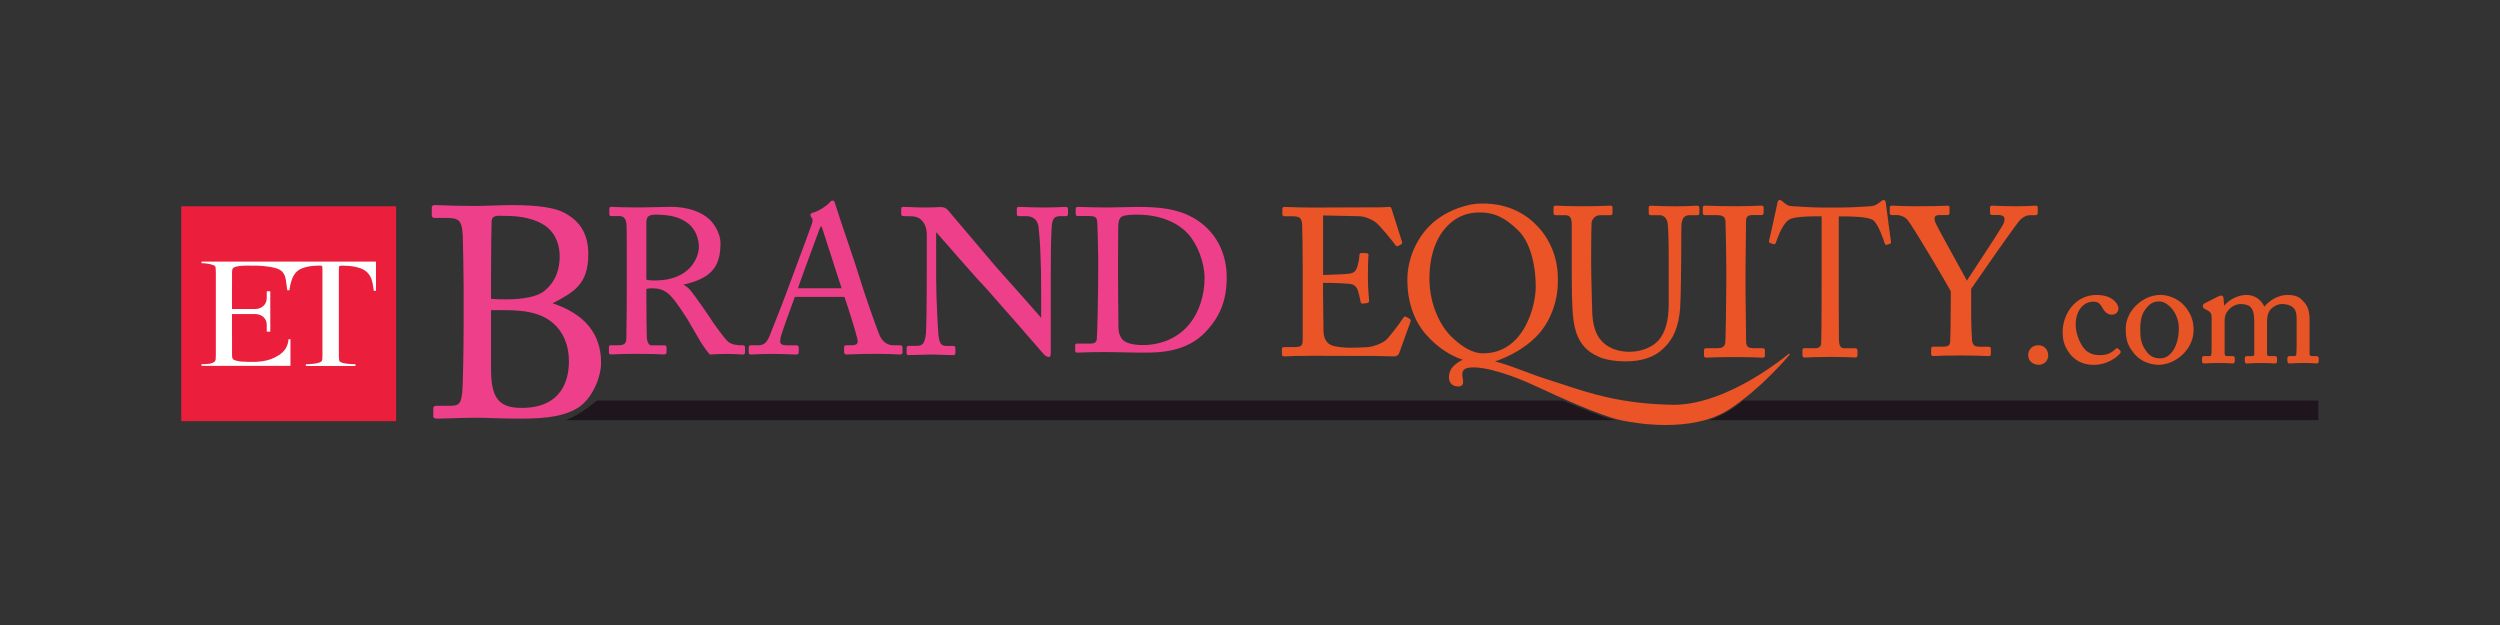 <?xml version="1.0" encoding="UTF-8" standalone="no" ?>
<!DOCTYPE svg PUBLIC "-//W3C//DTD SVG 1.1//EN" "http://www.w3.org/Graphics/SVG/1.1/DTD/svg11.dtd">
<svg xmlns="http://www.w3.org/2000/svg" xmlns:xlink="http://www.w3.org/1999/xlink" version="1.1" width="200" height="50" viewBox="0 0 200 50" xml:space="preserve">
<rect x="0" y="0" width="200" height="50" fill="#333333" stroke="none"/>
<desc>Created with Fabric.js 5.2.4</desc>
<defs>
</defs>
<g transform="matrix(1 0 0 1 100 25)" id="cc9d8849-3fe2-4292-b300-f95ceb2056cc"  >
<rect style="stroke: none; stroke-width: 1; stroke-dasharray: none; stroke-linecap: butt; stroke-dashoffset: 0; stroke-linejoin: miter; stroke-miterlimit: 4; fill: rgb(255,255,255); fill-rule: nonzero; opacity: 1; visibility: hidden;" vector-effect="non-scaling-stroke"  x="-100" y="-25" rx="0" ry="0" width="200" height="50" />
</g>
<g transform="matrix(Infinity NaN NaN Infinity 0 0)" id="b8952659-7752-4c01-818e-e01881ecd2e3"  >
</g>
<g transform="matrix(0.45 0 0 0.45 100 25)"  >
<g style=""   >
		<g transform="matrix(1 0 0 1 140.13 7.56)"  >
<path style="stroke: none; stroke-width: 1; stroke-dasharray: none; stroke-linecap: butt; stroke-dashoffset: 0; stroke-linejoin: miter; stroke-miterlimit: 4; fill: rgb(231,84,37); fill-rule: nonzero; opacity: 1;" vector-effect="non-scaling-stroke"  transform=" translate(-330.13, -27.56)" d="M 330.206 25.821 C 328.679 25.821 328.345 27.044 328.345 27.523 C 328.345 28.929 329.568 29.301 330.206 29.301 C 331.171 29.301 331.909 28.587 331.909 27.629 C 331.909 26.459 331.027 25.821 330.206 25.821 Z" stroke-linecap="round" />
</g>
		<g transform="matrix(1 0 0 1 149.63 3.09)"  >
<path style="stroke: none; stroke-width: 1; stroke-dasharray: none; stroke-linecap: butt; stroke-dashoffset: 0; stroke-linejoin: miter; stroke-miterlimit: 4; fill: rgb(231,84,37); fill-rule: nonzero; opacity: 1;" vector-effect="non-scaling-stroke"  transform=" translate(-339.63, -23.09)" d="M 344.372 26.444 C 344.235 26.315 344.053 26.315 343.924 26.436 C 343.004 27.31 342.32 27.576 341.021 27.576 C 339.767 27.576 338.855 27.151 338.156 26.239 C 337.479 25.304 336.788 23.686 336.788 22.166 C 336.788 19.483 338.33 18.078 339.866 18.078 C 340.504 18.078 341.006 18.161 341.56 19.202 C 342.009 20.008 342.533 20.388 343.217 20.388 C 343.916 20.388 344.365 19.954 344.395 19.263 C 344.395 18.625 343.475 16.877 340.504 16.877 C 336.727 16.877 334.47 20.236 334.47 23.488 C 334.47 24.605 334.622 25.843 335.739 27.325 C 337.137 29.081 338.817 29.309 340.124 29.309 C 342.032 29.309 343.817 28.267 344.669 27.302 C 344.843 27.09 344.843 26.907 344.661 26.725 L 344.372 26.444 Z" stroke-linecap="round" />
</g>
		<g transform="matrix(1 0 0 1 161.72 3.09)"  >
<path style="stroke: none; stroke-width: 1; stroke-dasharray: none; stroke-linecap: butt; stroke-dashoffset: 0; stroke-linejoin: miter; stroke-miterlimit: 4; fill: rgb(231,84,37); fill-rule: nonzero; opacity: 1;" vector-effect="non-scaling-stroke"  transform=" translate(-351.72, -23.09)" d="M 351.888 16.877 C 350.55 16.877 349.274 17.333 348.111 18.23 C 346.325 19.62 345.687 21.489 345.687 22.774 C 345.687 24.696 345.899 25.76 347.229 27.348 C 348.749 29.157 350.9 29.301 351.523 29.301 C 354.464 29.301 357.755 26.649 357.755 23.1 C 357.755 21.307 357.147 19.848 355.84 18.511 C 355.027 17.698 353.484 16.877 351.888 16.877 Z M 351.857 28.154 C 350.71 28.154 349.935 27.751 349.274 26.801 C 348.415 25.57 348.263 24.575 348.263 23.055 C 348.263 21.026 348.635 19.924 349.676 18.86 C 350.345 18.131 351.06 18.032 351.667 18.032 C 353.043 18.032 355.125 19.947 355.125 22.834 C 355.125 25.866 353.719 28.154 351.857 28.154 Z" stroke-linecap="round" />
</g>
		<g transform="matrix(1 0 0 1 179.62 2.97)"  >
<path style="stroke: none; stroke-width: 1; stroke-dasharray: none; stroke-linecap: butt; stroke-dashoffset: 0; stroke-linejoin: miter; stroke-miterlimit: 4; fill: rgb(231,84,37); fill-rule: nonzero; opacity: 1;" vector-effect="non-scaling-stroke"  transform=" translate(-369.62, -22.97)" d="M 379.521 27.743 L 378.776 27.743 C 378.48 27.743 378.366 27.629 378.366 27.356 L 378.366 21.239 C 378.366 19.157 377.72 18.488 377.097 17.842 L 377.006 17.743 C 376.231 16.968 375.22 16.877 374.422 16.877 C 372.757 16.877 371.192 17.903 370.333 18.951 C 369.695 17.629 368.54 16.877 367.149 16.877 C 365.72 16.877 364.132 17.652 363.174 18.784 L 363.083 17.53 C 363.083 17.211 362.916 16.983 362.673 16.983 C 362.528 16.983 362.308 17.044 362.08 17.166 L 359.663 18.397 C 359.58 18.442 359.412 18.594 359.412 18.761 L 359.412 18.982 C 359.412 19.164 359.549 19.263 359.694 19.347 L 360.271 19.651 C 360.841 19.954 360.955 20.357 360.955 20.904 L 360.955 25.79 C 360.955 26.261 360.955 26.748 360.925 27.211 C 360.894 27.743 360.765 27.743 360.674 27.743 L 359.739 27.743 C 359.466 27.743 359.245 27.774 359.245 28.154 L 359.245 28.648 C 359.245 28.921 359.367 29.058 359.633 29.058 C 359.694 29.058 359.815 29.05 359.982 29.043 C 360.385 29.02 361.145 28.974 362.186 28.974 C 363.258 28.974 363.927 29.012 364.329 29.043 C 364.497 29.05 364.611 29.058 364.687 29.058 C 365.074 29.058 365.074 28.724 365.074 28.594 L 365.074 28.154 C 365.074 27.857 364.953 27.743 364.633 27.743 L 363.645 27.743 C 363.531 27.743 363.265 27.743 363.265 27.196 L 363.265 21.763 C 363.265 20.995 363.319 20.517 363.623 20.008 C 364.314 18.891 365.371 18.495 366.123 18.495 C 366.701 18.495 367.445 18.648 367.764 18.944 C 368.19 19.339 368.532 19.825 368.532 21.786 L 368.532 27.439 C 368.532 27.644 368.517 27.743 368.091 27.743 L 367.293 27.743 C 366.929 27.743 366.852 27.903 366.852 28.184 L 366.852 28.625 C 366.852 29.005 367.073 29.065 367.21 29.065 C 367.255 29.065 367.346 29.058 367.483 29.05 C 367.871 29.027 368.684 28.982 369.786 28.982 C 370.918 28.982 371.595 29.027 371.96 29.05 C 372.089 29.058 372.18 29.065 372.233 29.065 C 372.469 29.065 372.59 28.906 372.59 28.602 L 372.59 28.161 C 372.59 27.804 372.37 27.751 372.127 27.751 L 371.192 27.751 C 371.002 27.751 370.804 27.698 370.804 27.28 L 370.804 22.31 C 370.804 21.208 370.804 20.547 371.169 19.833 C 371.564 19.119 372.613 18.488 373.411 18.488 C 374.217 18.488 374.885 18.678 375.341 19.027 C 375.851 19.422 376.071 20.061 376.071 21.094 L 376.071 25.16 C 376.071 25.752 376.071 26.748 376.018 27.371 C 376.003 27.629 375.889 27.743 375.63 27.743 L 374.939 27.743 C 374.673 27.743 374.422 27.774 374.422 28.154 L 374.422 28.617 C 374.422 28.982 374.627 29.058 374.809 29.058 C 374.863 29.058 374.977 29.05 375.144 29.043 C 375.569 29.02 376.367 28.974 377.363 28.974 C 378.313 28.974 378.982 29.02 379.339 29.043 C 379.483 29.05 379.582 29.058 379.643 29.058 C 379.78 29.058 380 28.997 380 28.617 L 380 28.154 C 379.985 27.796 379.764 27.743 379.521 27.743 Z" stroke-linecap="round" />
</g>
		<g transform="matrix(1 0 0 1 -170.9 0.22)"  >
<path style="stroke: none; stroke-width: 1; stroke-dasharray: none; stroke-linecap: butt; stroke-dashoffset: 0; stroke-linejoin: miter; stroke-miterlimit: 4; fill: rgb(235,31,60); fill-rule: nonzero; opacity: 1;" vector-effect="non-scaling-stroke"  transform=" translate(-19.1, -20.22)" d="M 38.204 1.117 L 0 1.117 L 0 39.316 L 38.204 39.316 L 38.204 1.117 Z" stroke-linecap="round" />
</g>
		<g transform="matrix(1 0 0 1 -170.89 0.23)"  >
<path style="stroke: none; stroke-width: 1; stroke-dasharray: none; stroke-linecap: butt; stroke-dashoffset: 0; stroke-linejoin: miter; stroke-miterlimit: 4; fill: rgb(255,255,255); fill-rule: nonzero; opacity: 1;" vector-effect="non-scaling-stroke"  transform=" translate(-19.11, -20.23)" d="M 9.317 19.377 L 13.177 19.377 C 14.287 19.377 15.199 18.571 15.199 17.462 L 15.199 16.292 C 15.199 16.269 15.199 16.246 15.199 16.223 C 15.412 16.223 15.617 16.223 15.83 16.223 L 15.83 23.404 C 15.617 23.404 15.412 23.404 15.199 23.404 C 15.199 23.282 15.199 23.161 15.199 23.047 L 15.199 22.158 C 15.199 21.049 14.294 20.281 13.177 20.281 L 12.136 20.281 L 10.776 20.281 L 9.02 20.281 L 9.02 24.392 L 9.028 24.392 L 9.028 27.568 C 9.036 28.017 9.096 28.085 9.15 28.222 C 9.309 28.541 10.343 28.708 10.677 28.723 C 12.174 28.799 13.717 28.875 15.191 28.518 C 15.655 28.404 16.111 28.244 16.552 28.032 C 17.92 27.363 18.915 26.527 19.082 24.749 L 19.417 24.749 L 19.417 29.491 L 3.609 29.491 L 3.609 29.179 C 4.119 29.179 5.707 29.24 6.049 28.564 C 6.117 28.442 6.148 28.108 6.148 27.568 L 6.148 12.834 C 6.148 12.28 6.11 11.938 6.041 11.801 C 6.003 11.725 5.889 11.649 5.684 11.573 C 5.122 11.352 4.225 11.231 3.609 11.231 L 3.609 10.95 L 34.616 10.95 L 34.616 16.049 L 34.616 16.14 L 34.236 16.14 C 34.228 16.109 34.228 16.079 34.221 16.056 C 33.993 14.506 33.849 13.442 32.754 12.606 C 31.842 11.907 30.102 11.672 28.749 11.672 C 28.384 11.672 28.187 11.694 28.149 11.732 C 28.08 11.786 28.02 11.824 28.02 12.264 L 28.02 27.583 C 28.02 28.138 28.058 28.495 28.126 28.647 C 28.156 28.723 28.286 28.807 28.506 28.89 C 29.122 29.134 30.299 29.194 30.968 29.194 L 30.968 29.506 L 22.153 29.506 L 22.153 29.194 C 22.821 29.194 23.969 29.134 24.584 28.89 C 24.805 28.807 24.942 28.701 25.01 28.571 C 25.071 28.45 25.101 28.115 25.101 27.576 L 25.101 12.28 C 25.101 11.778 25.063 11.732 24.957 11.694 C 24.904 11.672 24.714 11.664 24.387 11.664 C 23.194 11.664 21.56 11.907 20.709 12.576 C 19.728 13.351 19.401 14.84 19.227 16.049 L 18.847 16.049 C 18.74 15.311 18.68 14.696 18.588 14.172 C 18.277 12.31 17.106 12.089 15.32 11.824 C 14.196 11.656 12.911 11.656 11.657 11.664 C 10.86 11.672 10.069 11.725 9.461 11.938 C 9.294 11.998 9.188 12.112 9.119 12.242 C 9.058 12.363 9.028 12.508 9.028 13.062 L 9.028 15.235 L 9.02 15.235 L 9.02 19.384" stroke-linecap="round" />
</g>
		<g transform="matrix(1 0 0 1 -130.41 -0.11)"  >
<path style="stroke: none; stroke-width: 1; stroke-dasharray: none; stroke-linecap: butt; stroke-dashoffset: 0; stroke-linejoin: miter; stroke-miterlimit: 4; fill: rgb(238,64,138); fill-rule: nonzero; opacity: 1;" vector-effect="non-scaling-stroke"  transform=" translate(-59.59, -19.89)" d="M 66.018 18.366 C 69.848 16.353 72.364 14.954 72.364 9.635 C 72.364 6.193 71.049 3.883 68.237 2.348 C 66.534 1.375 63.457 0.904 58.821 0.904 C 57.879 0.904 56.571 0.942 55.317 0.988 C 54.086 1.026 52.931 1.064 52.103 1.064 C 49.519 1.064 47.619 0.988 46.357 0.942 C 45.772 0.919 45.347 0.904 45.073 0.904 C 44.701 0.904 44.541 1.056 44.541 1.383 L 44.541 2.705 C 44.541 3.04 44.701 3.184 45.073 3.184 L 46.715 3.184 C 49.177 3.184 49.891 3.313 50.043 6.254 C 50.096 7.234 50.203 13.716 50.203 15.6 L 50.203 21.839 C 50.203 26.117 50.096 33.123 49.937 34.354 C 49.732 35.973 49.511 36.588 47.931 36.588 L 45.392 36.588 C 44.974 36.588 44.807 36.725 44.807 37.067 L 44.807 38.442 C 44.807 38.799 45.103 38.868 45.658 38.868 C 46.046 38.868 46.73 38.845 47.596 38.815 C 48.941 38.769 50.796 38.708 52.429 38.708 C 53.402 38.708 54.329 38.739 55.401 38.777 C 56.761 38.822 58.312 38.868 60.364 38.868 C 65.372 38.868 68.313 38.313 70.517 36.945 C 73.063 35.342 74.636 31.527 74.636 28.921 C 74.636 23.815 71.74 20.258 66.018 18.366 Z M 56.997 2.812 C 57.172 2.812 57.354 2.819 57.552 2.819 C 60.622 2.819 63.039 3.419 64.733 4.597 C 66.838 6.132 67.279 8.412 67.279 10.061 C 67.279 11.907 66.778 14.498 64.361 16.315 C 63.13 17.189 60.782 17.667 57.764 17.667 C 56.913 17.667 56.032 17.667 55.074 17.576 L 55.074 13.761 C 55.074 9.233 55.127 4.726 55.181 3.716 C 55.181 3.306 55.447 2.971 55.834 2.872 C 56.138 2.789 56.518 2.796 56.997 2.812 Z M 60.516 36.961 C 56.45 36.961 55.074 35.213 55.074 30.038 L 55.074 19.575 L 56.655 19.575 C 59.163 19.575 61.587 19.643 63.7 20.464 C 67.021 21.755 68.921 24.749 68.921 28.663 C 68.921 31.763 67.826 36.961 60.516 36.961 Z" stroke-linecap="round" />
</g>
		<g transform="matrix(1 0 0 1 -101.87 -5.66)"  >
<path style="stroke: none; stroke-width: 1; stroke-dasharray: none; stroke-linecap: butt; stroke-dashoffset: 0; stroke-linejoin: miter; stroke-miterlimit: 4; fill: rgb(238,64,138); fill-rule: nonzero; opacity: 1;" vector-effect="non-scaling-stroke"  transform=" translate(-88.13, -14.34)" d="M 99.83 25.828 C 98.735 25.828 97.968 25.73 97.269 25.228 C 96.6 24.734 94.274 21.436 94.092 21.064 C 93.826 20.631 91.227 16.884 90.771 16.391 C 90.558 16.094 90.072 15.433 89.251 15.053 C 94.13 13.944 95.863 11.998 95.863 7.705 C 95.863 6.269 95.103 4.612 93.932 3.473 C 92.42 2.044 89.904 1.216 87.039 1.216 C 86.796 1.216 86.203 1.231 85.443 1.246 C 84.098 1.277 82.251 1.322 80.952 1.322 C 78.649 1.322 77.426 1.261 76.841 1.231 C 76.643 1.223 76.514 1.216 76.43 1.216 C 76.141 1.216 76.103 1.398 76.103 1.581 L 76.103 2.492 C 76.103 2.736 76.21 2.857 76.43 2.857 L 77.889 2.857 C 78.725 2.857 79.128 3.404 79.166 4.574 C 79.204 5.631 79.204 7.956 79.204 10.661 L 79.204 14.194 C 79.204 17.584 79.204 21.079 79.128 24.689 C 79.128 25.471 78.725 25.821 77.813 25.821 L 76.316 25.821 C 76.027 25.821 76.027 26.049 76.027 26.216 L 76.027 27.052 C 76.027 27.234 76.027 27.454 76.43 27.454 C 76.537 27.454 76.673 27.447 76.871 27.439 C 77.448 27.409 78.535 27.348 80.99 27.348 C 83.574 27.348 84.752 27.409 85.322 27.439 C 85.527 27.447 85.664 27.454 85.763 27.454 C 86.158 27.454 86.272 27.356 86.272 27.014 L 86.272 26.231 C 86.272 26.033 86.226 25.836 85.869 25.836 L 83.574 25.836 C 83.072 25.836 82.837 25.152 82.768 24.514 C 82.73 23.959 82.692 19.833 82.692 17.743 L 82.692 15.79 C 83.148 15.699 83.483 15.699 83.787 15.699 C 85.899 15.699 86.743 16.702 87.64 17.774 C 88.058 18.26 89.813 20.881 89.965 21.147 C 90.034 21.254 90.368 21.839 90.756 22.515 C 91.409 23.655 92.23 25.068 92.412 25.35 C 92.473 25.433 92.549 25.547 92.633 25.676 C 93.028 26.261 93.621 27.135 93.955 27.439 L 93.985 27.47 L 94.031 27.47 C 94.593 27.432 95.939 27.363 96.98 27.363 C 98.097 27.363 98.902 27.416 99.374 27.447 C 99.586 27.462 99.731 27.47 99.822 27.47 C 100.194 27.47 100.225 27.242 100.225 27.029 L 100.225 26.231 C 100.232 25.965 100.096 25.828 99.83 25.828 Z M 92.025 8.328 C 92.025 9.992 90.626 14.309 84.22 14.309 C 83.566 14.309 83.186 14.278 82.685 14.179 L 82.685 3.959 C 82.685 3.45 82.829 3.062 83.072 2.88 C 83.338 2.705 83.756 2.606 84.25 2.606 C 87.062 2.606 88.742 3.07 90.231 4.255 C 91.326 5.16 92.025 6.755 92.025 8.328 Z" stroke-linecap="round" />
</g>
		<g transform="matrix(1 0 0 1 -75.45 -6.21)"  >
<path style="stroke: none; stroke-width: 1; stroke-dasharray: none; stroke-linecap: butt; stroke-dashoffset: 0; stroke-linejoin: miter; stroke-miterlimit: 4; fill: rgb(238,64,138); fill-rule: nonzero; opacity: 1;" vector-effect="non-scaling-stroke"  transform=" translate(-114.55, -13.79)" d="M 127.819 25.828 L 126.618 25.828 C 125.904 25.828 124.908 25.555 124.239 24.248 C 123.723 23.176 121.329 16.299 120.523 13.586 C 120.166 12.378 119.224 9.59 118.312 6.9 C 117.445 4.331 116.624 1.9 116.29 0.798 C 116.191 0.425 116.1 0.099 115.789 0.099 C 115.591 0.099 115.462 0.228 115.317 0.38 L 115.234 0.471 C 114.869 0.942 113.303 2.036 112.262 2.257 C 111.882 2.363 111.852 2.614 111.852 2.69 C 111.852 2.865 111.989 3.039 112.11 3.199 L 112.125 3.222 C 112.331 3.541 112.209 3.936 112.103 4.27 L 112.072 4.362 C 111.875 4.954 110.712 8.07 109.777 10.57 C 109.162 12.211 108.637 13.617 108.538 13.913 C 107.459 16.96 104.807 23.67 104.571 24.217 C 104.047 25.425 103.538 25.828 102.557 25.828 L 101.281 25.828 C 101.045 25.828 100.878 25.973 100.878 26.193 L 100.878 27.067 C 100.878 27.241 100.916 27.469 101.243 27.469 C 101.402 27.469 101.585 27.462 101.843 27.447 C 102.413 27.416 103.371 27.363 105.217 27.363 C 106.661 27.363 107.809 27.416 108.561 27.447 C 108.926 27.462 109.2 27.477 109.374 27.477 C 109.64 27.477 109.777 27.325 109.777 27.036 L 109.777 26.201 C 109.777 25.836 109.42 25.836 109.306 25.836 L 107.596 25.836 C 107.17 25.836 106.464 25.744 106.464 25.144 C 106.464 25.023 106.502 24.802 106.532 24.605 C 106.547 24.514 106.562 24.43 106.57 24.361 C 106.745 23.617 108.668 18.305 109.086 17.226 L 117.901 17.226 C 118.426 18.723 119.877 23.267 120.166 24.574 C 120.288 25.053 120.272 25.365 120.128 25.547 C 119.984 25.737 119.68 25.82 119.186 25.82 L 118.274 25.82 C 118.122 25.82 117.84 25.82 117.84 26.185 L 117.84 27.021 C 117.84 27.295 117.992 27.462 118.236 27.462 C 118.524 27.462 118.874 27.447 119.315 27.431 C 120.143 27.401 121.397 27.348 123.373 27.348 C 125.379 27.348 126.36 27.401 127.013 27.431 C 127.317 27.447 127.538 27.462 127.75 27.462 C 127.864 27.462 128.222 27.462 128.222 27.097 L 128.222 26.185 C 128.222 25.965 128.07 25.828 127.819 25.828 Z M 117.392 15.691 L 109.633 15.691 C 110.104 14.225 113.326 5.547 113.486 5.121 C 113.63 4.734 113.752 4.65 113.767 4.643 C 113.805 4.665 113.866 4.825 113.911 4.931 C 113.934 4.985 113.957 5.038 113.972 5.083 C 114.117 5.532 116.898 14.111 117.392 15.691 Z" stroke-linecap="round" />
</g>
		<g transform="matrix(1 0 0 1 -47.18 -5.43)"  >
<path style="stroke: none; stroke-width: 1; stroke-dasharray: none; stroke-linecap: butt; stroke-dashoffset: 0; stroke-linejoin: miter; stroke-miterlimit: 4; fill: rgb(238,64,138); fill-rule: nonzero; opacity: 1;" vector-effect="non-scaling-stroke"  transform=" translate(-142.82, -14.57)" d="M 157.215 1.224 C 157.048 1.224 156.835 1.231 156.546 1.246 C 155.915 1.277 154.958 1.33 153.316 1.33 C 151.568 1.33 150.428 1.277 149.676 1.246 C 149.326 1.231 149.076 1.224 148.893 1.224 C 148.673 1.224 148.544 1.345 148.544 1.55 L 148.544 2.5 C 148.544 2.736 148.665 2.865 148.893 2.865 L 150.178 2.865 C 151.242 2.865 151.971 3.336 152.283 4.225 C 152.503 4.795 152.708 8.222 152.754 9.825 C 152.83 11.52 152.876 13.26 152.876 16.702 L 152.876 20.95 C 152.116 20.046 148.589 16.079 146.461 13.701 C 145.519 12.645 144.835 11.877 144.706 11.725 L 136.263 1.763 C 135.905 1.406 135.548 1.254 135.016 1.254 C 134.834 1.254 134.606 1.262 134.317 1.277 C 133.838 1.3 133.177 1.33 132.326 1.33 C 131.216 1.33 130.289 1.307 129.468 1.254 C 129.088 1.254 128.823 1.239 128.625 1.231 C 128.511 1.224 128.42 1.224 128.344 1.224 C 128.101 1.224 127.994 1.322 127.994 1.55 L 127.994 2.5 C 127.994 2.728 128.131 2.865 128.344 2.865 L 129.993 2.903 C 131.262 2.933 132.539 3.967 132.539 6.201 L 132.539 12.424 C 132.539 18.982 132.455 23.108 132.379 23.8 C 132.174 25.639 131.71 25.935 130.677 25.935 L 129.309 25.935 C 129.088 25.935 128.959 26.056 128.959 26.262 L 128.959 27.212 C 128.959 27.318 128.959 27.576 129.271 27.576 C 129.438 27.576 130 27.553 130.662 27.538 C 131.612 27.508 132.79 27.47 133.291 27.47 C 133.968 27.47 135.168 27.515 136.05 27.546 C 136.605 27.569 137.038 27.584 137.19 27.584 C 137.509 27.584 137.623 27.485 137.623 27.181 L 137.623 26.376 C 137.623 26.117 137.547 25.942 137.19 25.942 L 135.981 25.942 C 134.993 25.942 134.765 25.342 134.606 23.914 C 134.53 23.222 134.203 17.295 134.203 13.822 L 134.203 5.798 L 134.287 5.798 C 134.841 6.436 141.894 14.514 142.342 14.886 C 142.494 15.023 143.771 16.474 145.382 18.313 C 146.294 19.347 147.313 20.509 148.323 21.649 L 153.225 27.288 C 153.354 27.439 153.742 27.911 154.274 27.911 C 154.532 27.911 154.585 27.531 154.585 26.923 L 154.585 13.23 C 154.585 10.844 154.585 7.227 154.745 4.78 C 154.829 3.389 155.216 2.873 156.204 2.873 L 157.291 2.873 C 157.496 2.873 157.641 2.728 157.641 2.508 L 157.641 1.588 C 157.641 1.338 157.504 1.224 157.215 1.224 Z" stroke-linecap="round" />
</g>
		<g transform="matrix(1 0 0 1 -17.61 -5.82)"  >
<path style="stroke: none; stroke-width: 1; stroke-dasharray: none; stroke-linecap: butt; stroke-dashoffset: 0; stroke-linejoin: miter; stroke-miterlimit: 4; fill: rgb(238,64,138); fill-rule: nonzero; opacity: 1;" vector-effect="non-scaling-stroke"  transform=" translate(-172.39, -14.18)" d="M 181.808 4.491 C 178.624 1.778 174.801 1.224 170.036 1.224 C 169.634 1.224 168.592 1.246 167.498 1.277 C 166.343 1.307 165.157 1.33 164.671 1.33 C 162.323 1.33 160.833 1.269 160.035 1.239 C 159.724 1.224 159.511 1.224 159.382 1.224 C 159.07 1.224 159.017 1.406 159.017 1.512 L 159.017 2.485 C 159.017 2.85 159.298 2.85 159.412 2.85 L 161.388 2.85 C 162.323 2.85 162.725 2.971 162.832 3.762 C 162.9 4.37 163.014 9.476 163.014 10.411 L 163.014 13.108 C 163.014 16.056 162.862 24.043 162.763 24.757 C 162.703 25.274 162.361 25.524 161.722 25.524 L 159.313 25.524 C 159.024 25.524 158.918 25.692 158.918 25.844 L 158.918 26.778 C 158.918 27.021 159.04 27.136 159.283 27.136 C 159.427 27.136 159.648 27.128 159.967 27.113 C 160.772 27.082 162.125 27.029 164.359 27.029 C 165.104 27.029 166.092 27.052 167.133 27.075 C 168.364 27.105 169.755 27.136 170.986 27.136 C 173.707 27.136 178.776 27.136 182.264 23.283 C 184.78 20.54 185.859 17.683 185.859 13.739 C 185.844 9.97 184.445 6.763 181.808 4.491 Z M 166.616 22.721 C 166.578 20.524 166.54 14.385 166.54 13.906 L 166.54 11.353 C 166.54 10.114 166.548 5.95 166.578 4.552 C 166.616 3.807 166.738 3.253 167.209 2.949 C 167.794 2.607 169.254 2.607 170.036 2.607 C 173.745 2.607 177.013 3.853 178.996 6.026 C 180.714 7.926 181.922 11.17 181.922 13.914 C 181.922 16.923 180.95 19.924 179.316 21.945 C 177.408 24.392 174.353 25.791 170.941 25.791 C 169.109 25.791 167.749 25.388 167.217 24.689 C 166.776 24.02 166.616 23.473 166.616 22.721 Z" stroke-linecap="round" />
</g>
		<g transform="matrix(1 0 0 1 17.12 -5.49)"  >
<path style="stroke: none; stroke-width: 1; stroke-dasharray: none; stroke-linecap: butt; stroke-dashoffset: 0; stroke-linejoin: miter; stroke-miterlimit: 4; fill: rgb(234,84,38); fill-rule: nonzero; opacity: 1;" vector-effect="non-scaling-stroke"  transform=" translate(-207.12, -14.51)" d="M 218.369 21.11 L 217.777 20.775 C 217.45 20.608 217.283 20.889 217.192 21.034 C 216.667 21.9 214.615 24.529 214.182 24.886 C 213.255 25.669 211.659 26.079 211.028 26.155 C 210.261 26.224 208.406 26.262 207.791 26.262 C 206.924 26.262 205.86 26.163 205.078 26.003 C 203.755 25.745 203.094 24.833 203.064 23.23 C 203.064 22.949 203.056 22.265 203.041 21.406 C 203.018 20.031 202.988 18.154 202.988 16.915 L 202.988 14.734 C 205.511 14.734 206.962 14.833 207.738 14.917 C 208.543 15.008 208.991 15.418 209.235 16.277 C 209.311 16.55 209.561 17.485 209.637 18.002 C 209.66 18.146 209.698 18.306 209.812 18.382 C 209.881 18.427 209.964 18.442 210.055 18.427 L 210.876 18.313 C 211.081 18.26 211.18 18.139 211.18 17.903 C 211.142 17.515 210.96 15.509 210.96 14.073 C 210.96 11.801 210.998 10.274 211.066 9.886 C 211.097 9.772 211.074 9.658 211.013 9.575 C 210.952 9.499 210.853 9.453 210.747 9.453 L 209.82 9.415 C 209.592 9.415 209.455 9.559 209.455 9.78 C 209.417 10.456 209.28 11.178 209.166 11.566 C 208.847 12.675 208.573 12.941 207.555 13.116 C 207.16 13.184 203.717 13.313 202.995 13.336 L 202.995 2.743 L 209.455 2.888 C 210.314 2.918 211.317 3.275 212.206 3.868 C 213.065 4.408 215.77 7.873 215.862 8.032 C 215.9 8.101 215.983 8.192 216.097 8.222 C 216.173 8.245 216.249 8.23 216.302 8.192 L 216.857 7.895 C 217.108 7.774 217.047 7.538 217.024 7.432 L 215.14 1.482 C 215.079 1.307 214.95 1.224 214.744 1.224 C 214.676 1.224 214.539 1.231 214.364 1.246 C 214.06 1.269 213.635 1.3 213.262 1.3 C 211.431 1.3 209.607 1.307 207.776 1.315 C 205.944 1.322 204.12 1.338 202.289 1.338 L 200.662 1.338 C 199.119 1.338 198.033 1.292 197.242 1.262 C 196.779 1.246 196.422 1.231 196.118 1.231 C 195.776 1.231 195.753 1.459 195.753 1.528 L 195.753 2.523 C 195.753 2.895 196.034 2.895 196.156 2.895 L 197.486 2.895 C 198.808 2.895 199.119 3.131 199.264 4.233 C 199.302 4.597 199.37 9.233 199.37 12.272 L 199.37 24.636 C 199.37 25.958 199.264 26.148 197.63 26.148 L 196.156 26.148 C 195.988 26.148 195.677 26.148 195.677 26.444 L 195.677 27.439 C 195.677 27.607 195.753 27.804 196.118 27.804 C 196.33 27.804 196.604 27.789 196.984 27.774 C 197.189 27.759 197.432 27.751 197.706 27.736 C 198.017 27.736 198.382 27.728 198.808 27.721 C 199.393 27.713 200.062 27.698 200.845 27.698 C 204.401 27.698 207.183 27.713 209.212 27.721 C 210.504 27.728 211.553 27.728 212.396 27.728 L 212.404 27.728 C 213.946 27.751 214.79 27.781 215.254 27.797 C 215.451 27.804 215.565 27.804 215.626 27.804 C 216.082 27.804 216.409 27.584 216.538 27.181 L 218.491 21.756 C 218.59 21.49 218.643 21.277 218.369 21.11 Z" stroke-linecap="round" />
</g>
		<g transform="matrix(1 0 0 1 66.93 -5.16)"  >
<path style="stroke: none; stroke-width: 1; stroke-dasharray: none; stroke-linecap: butt; stroke-dashoffset: 0; stroke-linejoin: miter; stroke-miterlimit: 4; fill: rgb(234,84,38); fill-rule: nonzero; opacity: 1;" vector-effect="non-scaling-stroke"  transform=" translate(-256.93, -14.84)" d="M 244.323 2.697 L 245.972 2.697 C 246.914 2.697 247.203 3.123 247.203 4.514 L 247.203 13.518 C 247.203 18.571 247.355 21.071 247.765 22.735 C 248.366 25.258 249.711 26.9 252.014 27.88 C 253.131 28.389 254.879 28.685 256.809 28.685 C 259.712 28.685 261.962 27.91 263.497 26.39 C 265.328 24.696 266.255 22.424 266.483 19.02 C 266.59 17.53 266.658 10.904 266.658 10.387 C 266.658 7.675 266.673 4.4 266.727 4.134 C 266.734 4.096 266.742 4.05 266.757 4.004 C 266.856 3.518 267.031 2.705 268.133 2.705 L 269.577 2.705 C 269.896 2.705 269.896 2.363 269.896 2.219 L 269.896 1.383 C 269.896 1.216 269.812 1.011 269.432 1.011 C 269.349 1.011 269.204 1.018 268.999 1.033 C 268.421 1.064 267.35 1.125 265.572 1.125 C 263.869 1.125 262.539 1.064 261.825 1.033 C 261.544 1.018 261.338 1.011 261.24 1.011 C 260.943 1.011 260.882 1.163 260.882 1.383 L 260.882 2.287 C 260.882 2.409 260.882 2.697 261.24 2.697 L 262.79 2.697 C 263.611 2.697 264.158 3.283 264.264 4.263 C 264.371 5.243 264.439 7.485 264.439 10.266 L 264.439 18.359 C 264.439 21.428 263.862 23.518 262.638 24.939 C 261.483 26.223 259.537 26.983 257.44 26.983 C 256.019 26.983 253.42 26.634 251.938 24.308 C 251.238 23.207 250.866 21.603 250.828 19.552 C 250.684 14.582 250.653 12.454 250.653 11.542 L 250.653 9.058 C 250.653 7.036 250.691 4.476 250.722 4.149 C 250.782 3.427 251.299 2.697 252.302 2.697 L 254.058 2.697 C 254.385 2.697 254.446 2.553 254.446 2.325 L 254.446 1.337 C 254.446 1.094 254.324 1.003 254.02 1.003 C 253.914 1.003 253.708 1.011 253.412 1.026 C 252.637 1.056 251.193 1.117 249.202 1.117 C 247.188 1.117 245.729 1.056 244.946 1.026 C 244.665 1.018 244.475 1.003 244.384 1.003 C 244.026 1.003 243.958 1.147 243.958 1.413 L 243.958 2.242 C 243.973 2.5 243.996 2.697 244.323 2.697 Z" stroke-linecap="round" />
</g>
		<g transform="matrix(1 0 0 1 86.02 -5.49)"  >
<path style="stroke: none; stroke-width: 1; stroke-dasharray: none; stroke-linecap: butt; stroke-dashoffset: 0; stroke-linejoin: miter; stroke-miterlimit: 4; fill: rgb(234,84,38); fill-rule: nonzero; opacity: 1;" vector-effect="non-scaling-stroke"  transform=" translate(-276.02, -14.51)" d="M 270.884 2.69 L 272.905 2.69 C 274.213 2.69 274.479 3.07 274.539 3.86 C 274.577 4.445 274.676 11.216 274.676 12.075 L 274.676 14.704 C 274.676 16.809 274.57 24.818 274.501 25.35 C 274.38 26.178 273.833 26.345 273.042 26.345 L 271.097 26.345 C 270.861 26.345 270.709 26.474 270.709 26.68 L 270.709 27.69 C 270.709 27.895 270.861 28.024 271.097 28.024 C 271.195 28.024 271.363 28.017 271.621 28.009 C 272.335 27.979 273.817 27.918 276.28 27.918 C 278.484 27.918 279.821 27.979 280.543 28.009 C 280.817 28.017 280.999 28.032 281.113 28.032 C 281.493 28.032 281.539 27.797 281.539 27.698 L 281.539 26.718 C 281.539 26.482 281.394 26.345 281.151 26.345 L 279.722 26.345 C 278.598 26.345 278.195 26.155 278.195 25.099 C 278.195 24.886 278.164 22.5 278.142 20.19 C 278.119 17.941 278.088 15.821 278.088 15.639 L 278.088 12.743 C 278.088 12.508 278.119 10.145 278.142 7.857 C 278.164 5.768 278.187 3.8 278.187 3.617 C 278.187 2.842 278.788 2.675 279.297 2.675 L 280.931 2.675 C 281.174 2.675 281.318 2.538 281.318 2.303 L 281.318 1.368 C 281.318 1.14 281.181 0.996 280.969 0.996 C 280.832 0.996 280.634 1.003 280.368 1.018 C 279.669 1.049 278.491 1.11 276.272 1.11 C 273.893 1.11 272.313 1.049 271.469 1.018 C 271.165 1.011 270.96 1.003 270.846 1.003 C 270.633 1.003 270.496 1.14 270.496 1.338 L 270.496 2.356 C 270.496 2.561 270.648 2.69 270.884 2.69 Z" stroke-linecap="round" />
</g>
		<g transform="matrix(1 0 0 1 103.11 -6)"  >
<path style="stroke: none; stroke-width: 1; stroke-dasharray: none; stroke-linecap: butt; stroke-dashoffset: 0; stroke-linejoin: miter; stroke-miterlimit: 4; fill: rgb(234,84,38); fill-rule: nonzero; opacity: 1;" vector-effect="non-scaling-stroke"  transform=" translate(-293.11, -14)" d="M 303.19 1.695 C 303.122 1.178 303.076 0.813 303.061 0.699 C 303.008 0.281 302.955 0.008 302.674 0.008 C 302.529 0.008 302.415 0.053 302.24 0.182 L 301.663 0.623 C 301.184 0.965 300.812 1.087 300.12 1.125 C 299.763 1.14 299.421 1.163 299.049 1.185 C 297.855 1.261 296.503 1.345 293.949 1.345 L 292.475 1.345 C 290.393 1.345 289.116 1.269 287.991 1.193 C 287.55 1.17 287.125 1.14 286.669 1.117 C 285.802 1.079 285.521 0.98 284.982 0.509 L 284.586 0.175 C 284.442 0.046 284.32 0 284.146 0 C 283.849 0 283.766 0.395 283.728 0.691 C 283.667 1.087 282.603 5.851 282.284 7.226 C 282.2 7.546 282.375 7.614 282.481 7.66 L 283.044 7.85 C 283.264 7.903 283.408 7.819 283.477 7.599 L 283.5 7.538 C 283.933 6.337 284.837 3.837 286.144 3.343 C 287.33 2.903 289.967 2.903 290.962 2.903 L 291.624 2.903 L 291.624 12.356 C 291.624 13.594 291.624 24.514 291.532 25.555 C 291.51 25.95 291.191 26.345 290.628 26.345 L 288.538 26.345 C 288.211 26.345 288.211 26.634 288.211 26.824 L 288.211 27.53 C 288.211 27.69 288.211 28.009 288.599 28.009 C 288.721 28.009 288.903 28.002 289.177 27.986 C 289.861 27.956 291.137 27.895 293.273 27.895 C 295.553 27.895 296.67 27.963 297.202 27.986 C 297.377 27.994 297.498 28.002 297.574 28.002 C 297.939 28.002 297.992 27.804 297.992 27.591 L 297.992 26.839 C 297.992 26.588 297.962 26.36 297.574 26.36 L 295.636 26.36 C 295.036 26.36 294.762 25.957 294.702 24.977 C 294.671 24.362 294.671 14.529 294.671 13.412 L 294.671 2.91 L 295.424 2.91 C 297.012 2.91 299.801 2.994 300.683 3.526 C 301.594 4.058 302.468 6.619 302.757 7.462 L 302.818 7.637 C 302.902 7.857 302.955 8.04 303.198 7.964 L 303.684 7.819 C 303.905 7.766 303.988 7.629 303.95 7.401 C 303.768 6.17 303.396 3.26 303.19 1.695 Z" stroke-linecap="round" />
</g>
		<g transform="matrix(1 0 0 1 126.89 -5.62)"  >
<path style="stroke: none; stroke-width: 1; stroke-dasharray: none; stroke-linecap: butt; stroke-dashoffset: 0; stroke-linejoin: miter; stroke-miterlimit: 4; fill: rgb(234,84,38); fill-rule: nonzero; opacity: 1;" vector-effect="non-scaling-stroke"  transform=" translate(-316.89, -14.38)" d="M 329.651 1.003 C 329.56 1.003 329.423 1.011 329.226 1.026 C 328.755 1.056 327.881 1.117 326.307 1.117 C 324.514 1.117 323.207 1.056 322.508 1.026 C 322.226 1.011 322.029 1.003 321.93 1.003 C 321.672 1.003 321.558 1.102 321.558 1.337 L 321.558 2.226 C 321.558 2.378 321.558 2.667 321.93 2.667 L 322.933 2.667 C 323.488 2.667 323.853 2.773 324.02 2.986 C 324.225 3.245 324.126 3.632 324.05 3.982 C 323.944 4.445 321.094 8.776 319.209 11.641 C 318.48 12.743 317.841 13.716 317.446 14.331 C 317.043 13.579 316.337 12.295 315.523 10.828 C 313.966 8.009 311.822 4.141 311.754 3.769 C 311.678 3.298 311.693 3.047 311.822 2.903 C 311.959 2.743 312.248 2.675 312.765 2.675 L 313.988 2.675 C 314.361 2.675 314.361 2.34 314.361 2.234 L 314.361 1.307 C 314.361 1.041 314.148 1.011 313.988 1.011 C 313.897 1.011 313.753 1.018 313.532 1.026 C 312.833 1.056 311.366 1.117 308.456 1.117 C 306.822 1.117 305.439 1.056 304.701 1.026 C 304.405 1.011 304.2 1.003 304.109 1.003 C 303.85 1.003 303.736 1.102 303.736 1.337 L 303.736 2.302 C 303.736 2.394 303.736 2.675 304.109 2.675 L 305.036 2.675 C 305.575 2.675 306.404 2.971 306.883 3.526 C 307.969 4.84 314.049 15.19 314.581 16.216 L 314.581 18.343 C 314.581 21.793 314.505 24.711 314.475 25.243 C 314.444 25.653 314.285 26.071 313.282 26.071 L 311.465 26.071 C 311.093 26.071 311.093 26.352 311.093 26.444 L 311.093 27.333 C 311.093 27.629 311.26 27.743 311.427 27.743 C 311.534 27.743 311.693 27.735 311.921 27.728 C 312.598 27.698 313.852 27.637 316.321 27.637 C 318.586 27.637 319.977 27.698 320.722 27.728 C 321.01 27.743 321.208 27.751 321.33 27.751 C 321.702 27.751 321.702 27.523 321.702 27.31 L 321.702 26.459 C 321.702 26.314 321.702 26.087 321.33 26.087 L 319.886 26.087 C 318.928 26.087 318.465 25.965 318.358 24.886 C 318.32 24.483 318.206 22.067 318.206 20.623 L 318.206 15.798 C 323.306 8.419 326.497 3.928 326.969 3.48 C 327.523 2.963 328.109 2.697 328.717 2.697 L 329.644 2.697 C 330.016 2.697 330.046 2.47 330.046 2.257 L 330.046 1.368 C 330.054 1.102 329.94 1.003 329.651 1.003 Z" stroke-linecap="round" />
</g>
		<g transform="matrix(1 0 0 1 61.97 0.31)"  >
<path style="stroke: none; stroke-width: 1; stroke-dasharray: none; stroke-linecap: butt; stroke-dashoffset: 0; stroke-linejoin: miter; stroke-miterlimit: 4; fill: rgb(234,84,38); fill-rule: nonzero; opacity: 1;" vector-effect="non-scaling-stroke"  transform=" translate(-251.97, -20.31)" d="M 279.129 31.93 C 275.588 33.982 270.359 36.406 265.374 36.406 C 265.282 36.406 265.191 36.406 265.1 36.406 C 256.064 36.239 250.539 34.415 245.66 32.796 C 244.68 32.47 243.753 32.166 242.841 31.884 C 241.526 31.482 240.173 30.973 238.866 30.479 C 237.133 29.825 235.34 29.149 233.546 28.685 C 234.124 28.533 234.428 28.374 234.435 28.374 C 235.902 27.811 238.699 26.52 240.895 24.278 C 243.327 21.831 244.801 18.002 244.725 14.286 C 244.809 10.653 243.54 7.249 241.153 4.704 C 239.375 2.796 236.191 0.547 231.152 0.631 C 229.169 0.555 225.103 1.634 222.253 4.278 C 219.57 6.793 217.974 10.502 217.974 14.202 C 217.974 19.658 220.239 22.827 221.584 24.233 C 223.401 26.208 225.498 27.614 227.808 28.397 C 227.132 28.739 225.969 29.438 225.597 30.372 C 225.27 31.201 225.293 32.006 225.665 32.546 C 225.962 32.964 226.44 33.169 227.048 33.146 C 227.368 33.138 227.588 33.047 227.725 32.88 C 227.96 32.599 227.892 32.166 227.816 31.695 C 227.74 31.185 227.656 30.654 227.938 30.281 C 228.135 30.023 228.5 29.863 229.047 29.795 C 231.867 29.46 237.179 31.444 239.877 32.675 C 240.226 32.834 240.659 33.032 241.161 33.26 C 244.748 34.916 252.211 38.359 256.034 39.172 C 257.417 39.468 260.441 40 263.922 40 C 267.654 40 271.909 39.385 275.261 37.181 C 281.105 33.351 285.923 27.515 285.976 27.454 L 285.824 27.302 C 285.779 27.34 283.035 29.658 279.129 31.93 Z M 238.889 22.553 C 237.696 24.696 235.446 27.257 231.464 27.257 C 230.825 27.257 228.865 27.257 225.817 24.308 C 223.925 22.454 221.896 18.746 221.896 13.906 C 221.896 11.656 222.306 7.454 225.073 4.628 C 227.193 2.462 229.412 2.211 230.901 2.211 C 233.409 2.211 235.302 3.1 237.658 5.388 C 239.626 7.287 240.796 11.049 240.796 15.456 C 240.804 16.801 240.401 19.825 238.889 22.553 Z" stroke-linecap="round" />
</g>
		<g transform="matrix(1 0 0 1 -28.44 17.39)"  >
<path style="stroke: none; stroke-width: 1; stroke-dasharray: none; stroke-linecap: butt; stroke-dashoffset: 0; stroke-linejoin: miter; stroke-miterlimit: 4; fill: rgb(31,21,29); fill-rule: nonzero; opacity: 1;" vector-effect="non-scaling-stroke"  transform=" translate(-161.56, -37.39)" d="M 73.906 35.653 L 245.606 35.653 C 245.606 35.653 252.507 38.609 254.87 39.134 L 68.26 39.134 C 68.26 39.134 70.099 38.761 73.906 35.653 Z" stroke-linecap="round" />
</g>
		<g transform="matrix(1 0 0 1 135.78 17.39)"  >
<path style="stroke: none; stroke-width: 1; stroke-dasharray: none; stroke-linecap: butt; stroke-dashoffset: 0; stroke-linejoin: miter; stroke-miterlimit: 4; fill: rgb(31,21,29); fill-rule: nonzero; opacity: 1;" vector-effect="non-scaling-stroke"  transform=" translate(-325.78, -37.39)" d="M 379.924 35.653 L 277.655 35.653 C 274.843 38.161 271.636 39.134 271.636 39.134 L 379.924 39.134 L 379.924 35.653 Z" stroke-linecap="round" />
</g>
</g>
</g>
</svg>